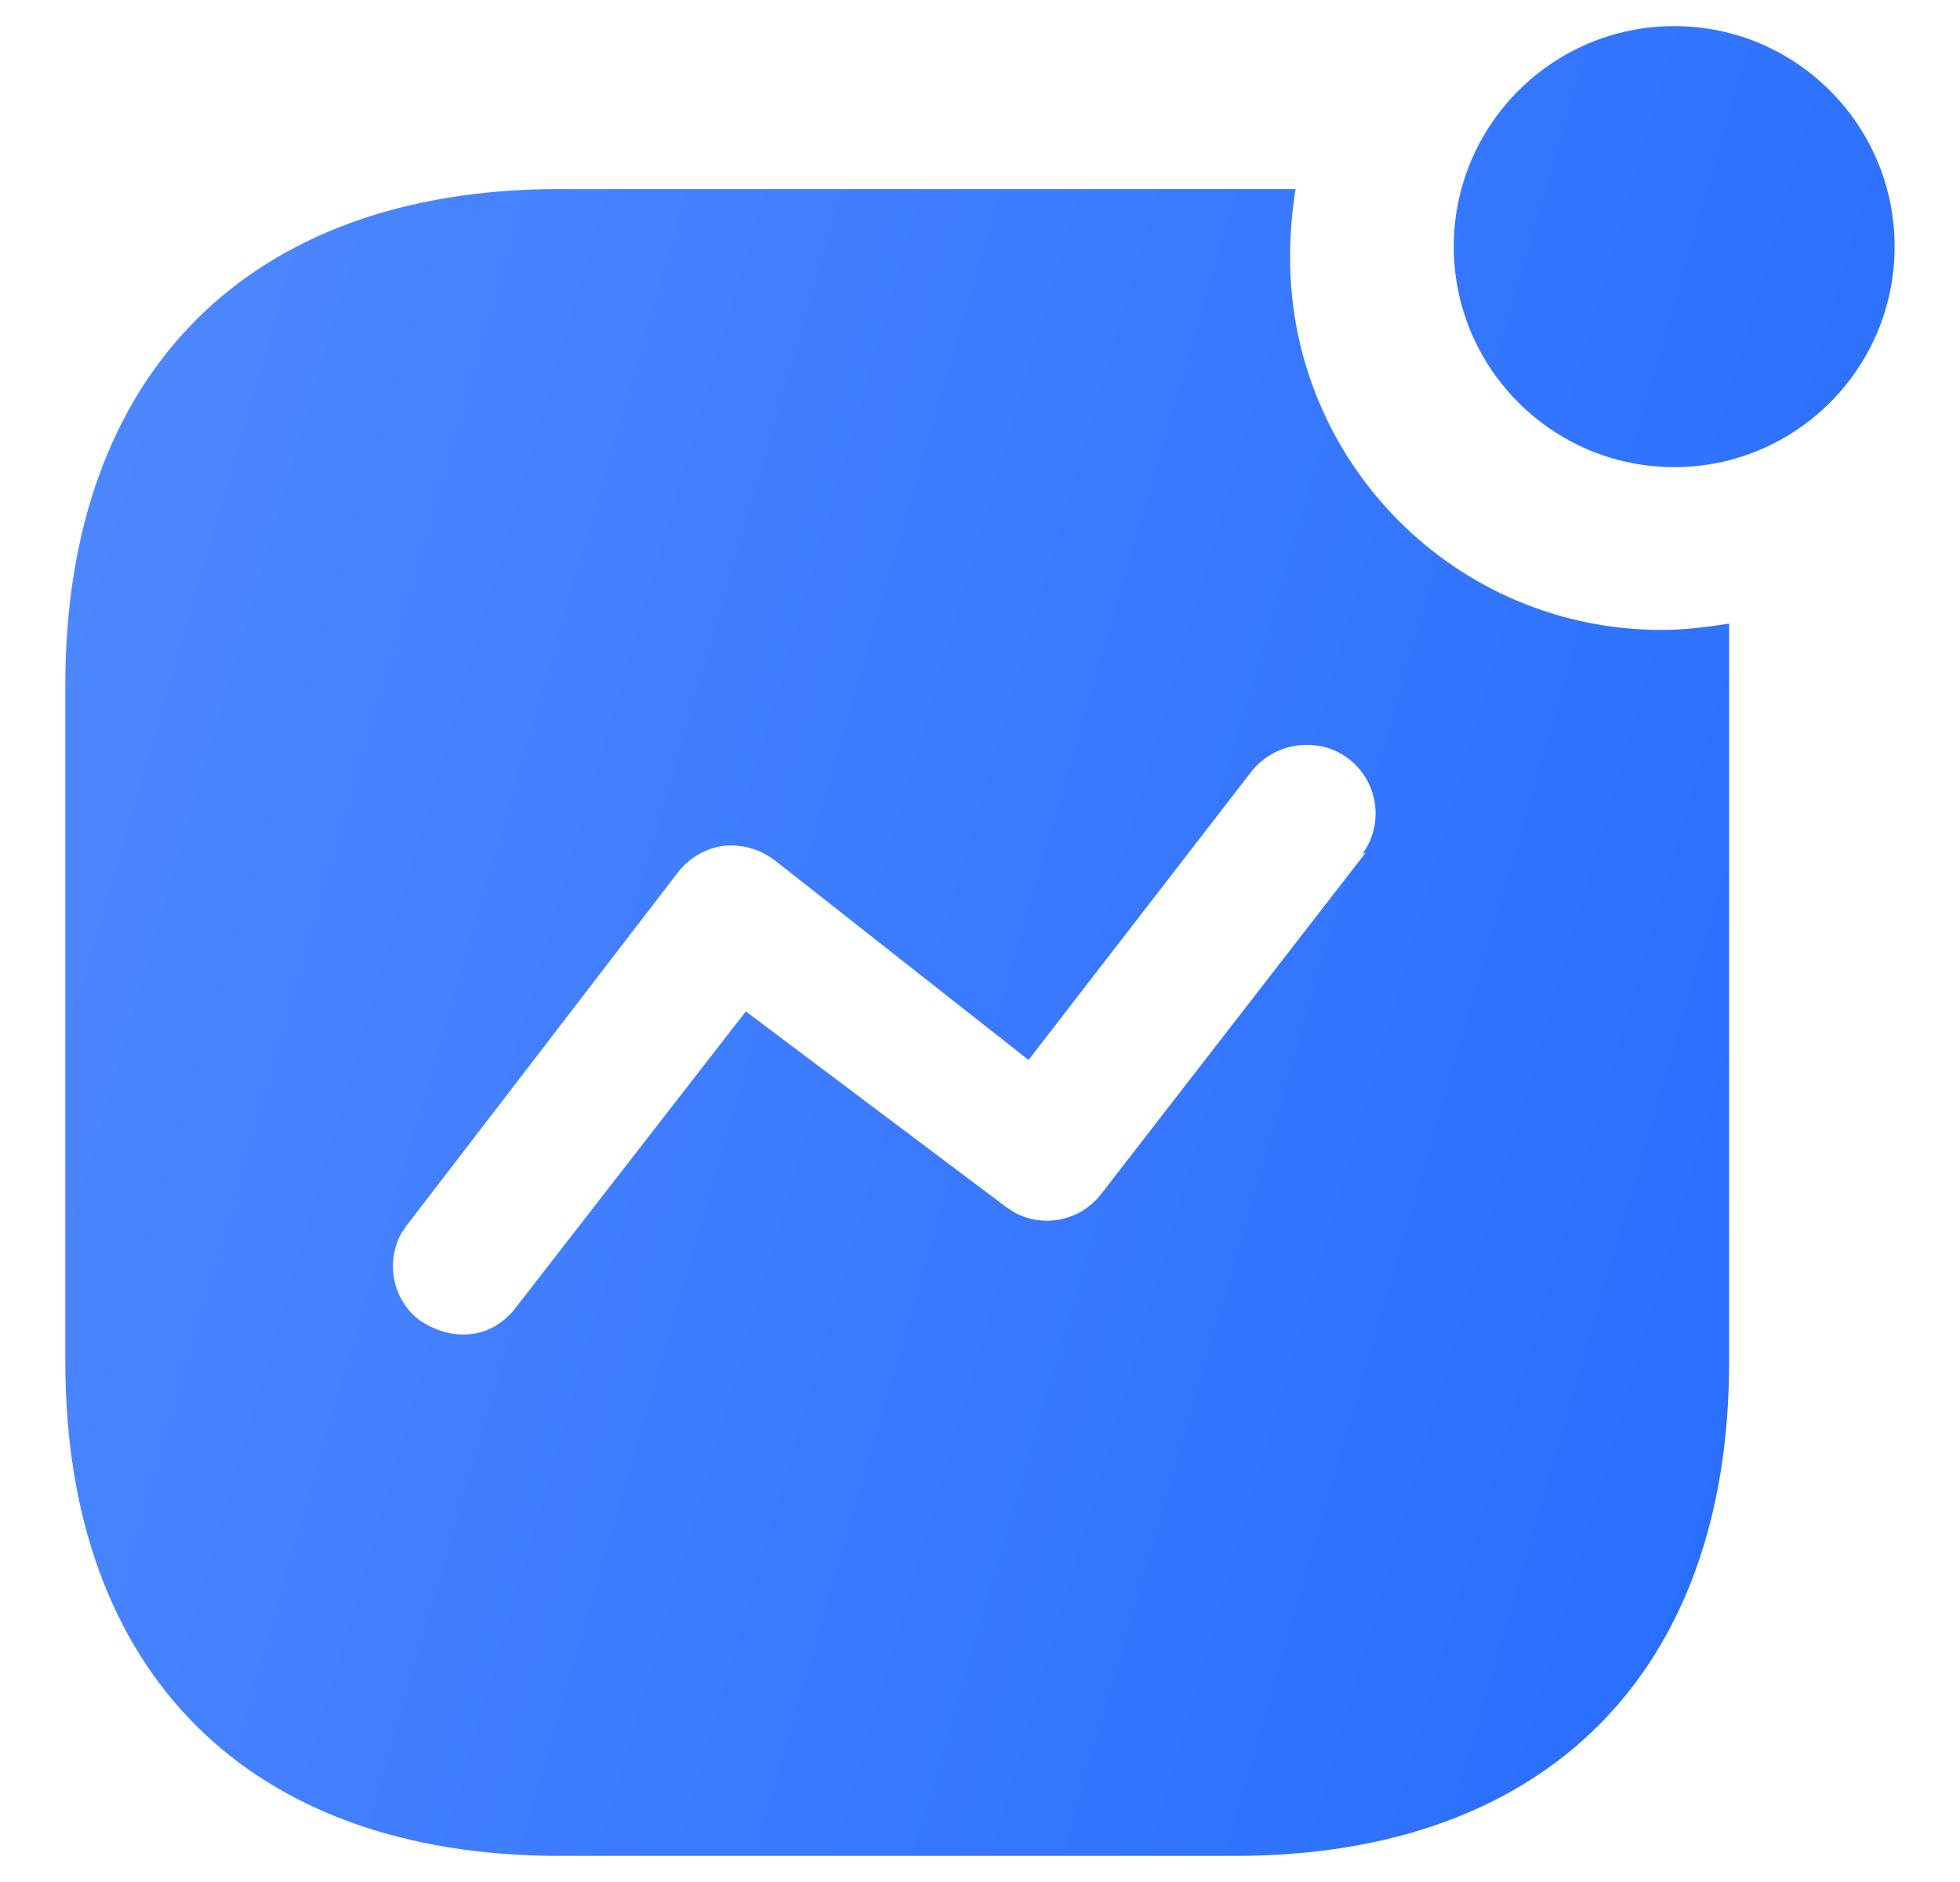 <svg width="25" height="24" viewBox="0 0 25 24" fill="none" xmlns="http://www.w3.org/2000/svg">
<path fill-rule="evenodd" clip-rule="evenodd" d="M18.543 3.145C18.543 1.593 19.803 0.333 21.355 0.333C22.907 0.333 24.166 1.593 24.166 3.145C24.166 4.697 22.907 5.957 21.355 5.957C19.803 5.957 18.543 4.697 18.543 3.145ZM14.051 15.219L17.423 10.869L17.376 10.892C17.563 10.636 17.598 10.309 17.47 10.017C17.343 9.726 17.061 9.527 16.759 9.504C16.443 9.469 16.129 9.609 15.941 9.866L13.119 13.517L9.886 10.974C9.688 10.822 9.455 10.763 9.221 10.787C8.989 10.822 8.779 10.949 8.638 11.136L5.186 15.629L5.115 15.734C4.916 16.106 5.01 16.584 5.36 16.842C5.523 16.947 5.698 17.017 5.896 17.017C6.166 17.029 6.421 16.888 6.585 16.667L9.513 12.898L12.838 15.396L12.943 15.464C13.316 15.663 13.783 15.57 14.051 15.219ZM16.525 2.411C16.478 2.702 16.455 2.994 16.455 3.286C16.455 5.911 18.578 8.033 21.191 8.033C21.483 8.033 21.763 7.999 22.055 7.952V17.366C22.055 21.322 19.721 23.667 15.755 23.667H7.134C3.166 23.667 0.833 21.322 0.833 17.366V8.734C0.833 4.767 3.166 2.411 7.134 2.411H16.525Z" fill="url(#paint0_linear_1613_3522)"/>
<defs>
<linearGradient id="paint0_linear_1613_3522" x1="24.166" y1="23.667" x2="-3.598" y2="15.617" gradientUnits="userSpaceOnUse">
<stop stop-color="#246BFD"/>
<stop offset="1" stop-color="#5089FF"/>
</linearGradient>
</defs>
</svg>
